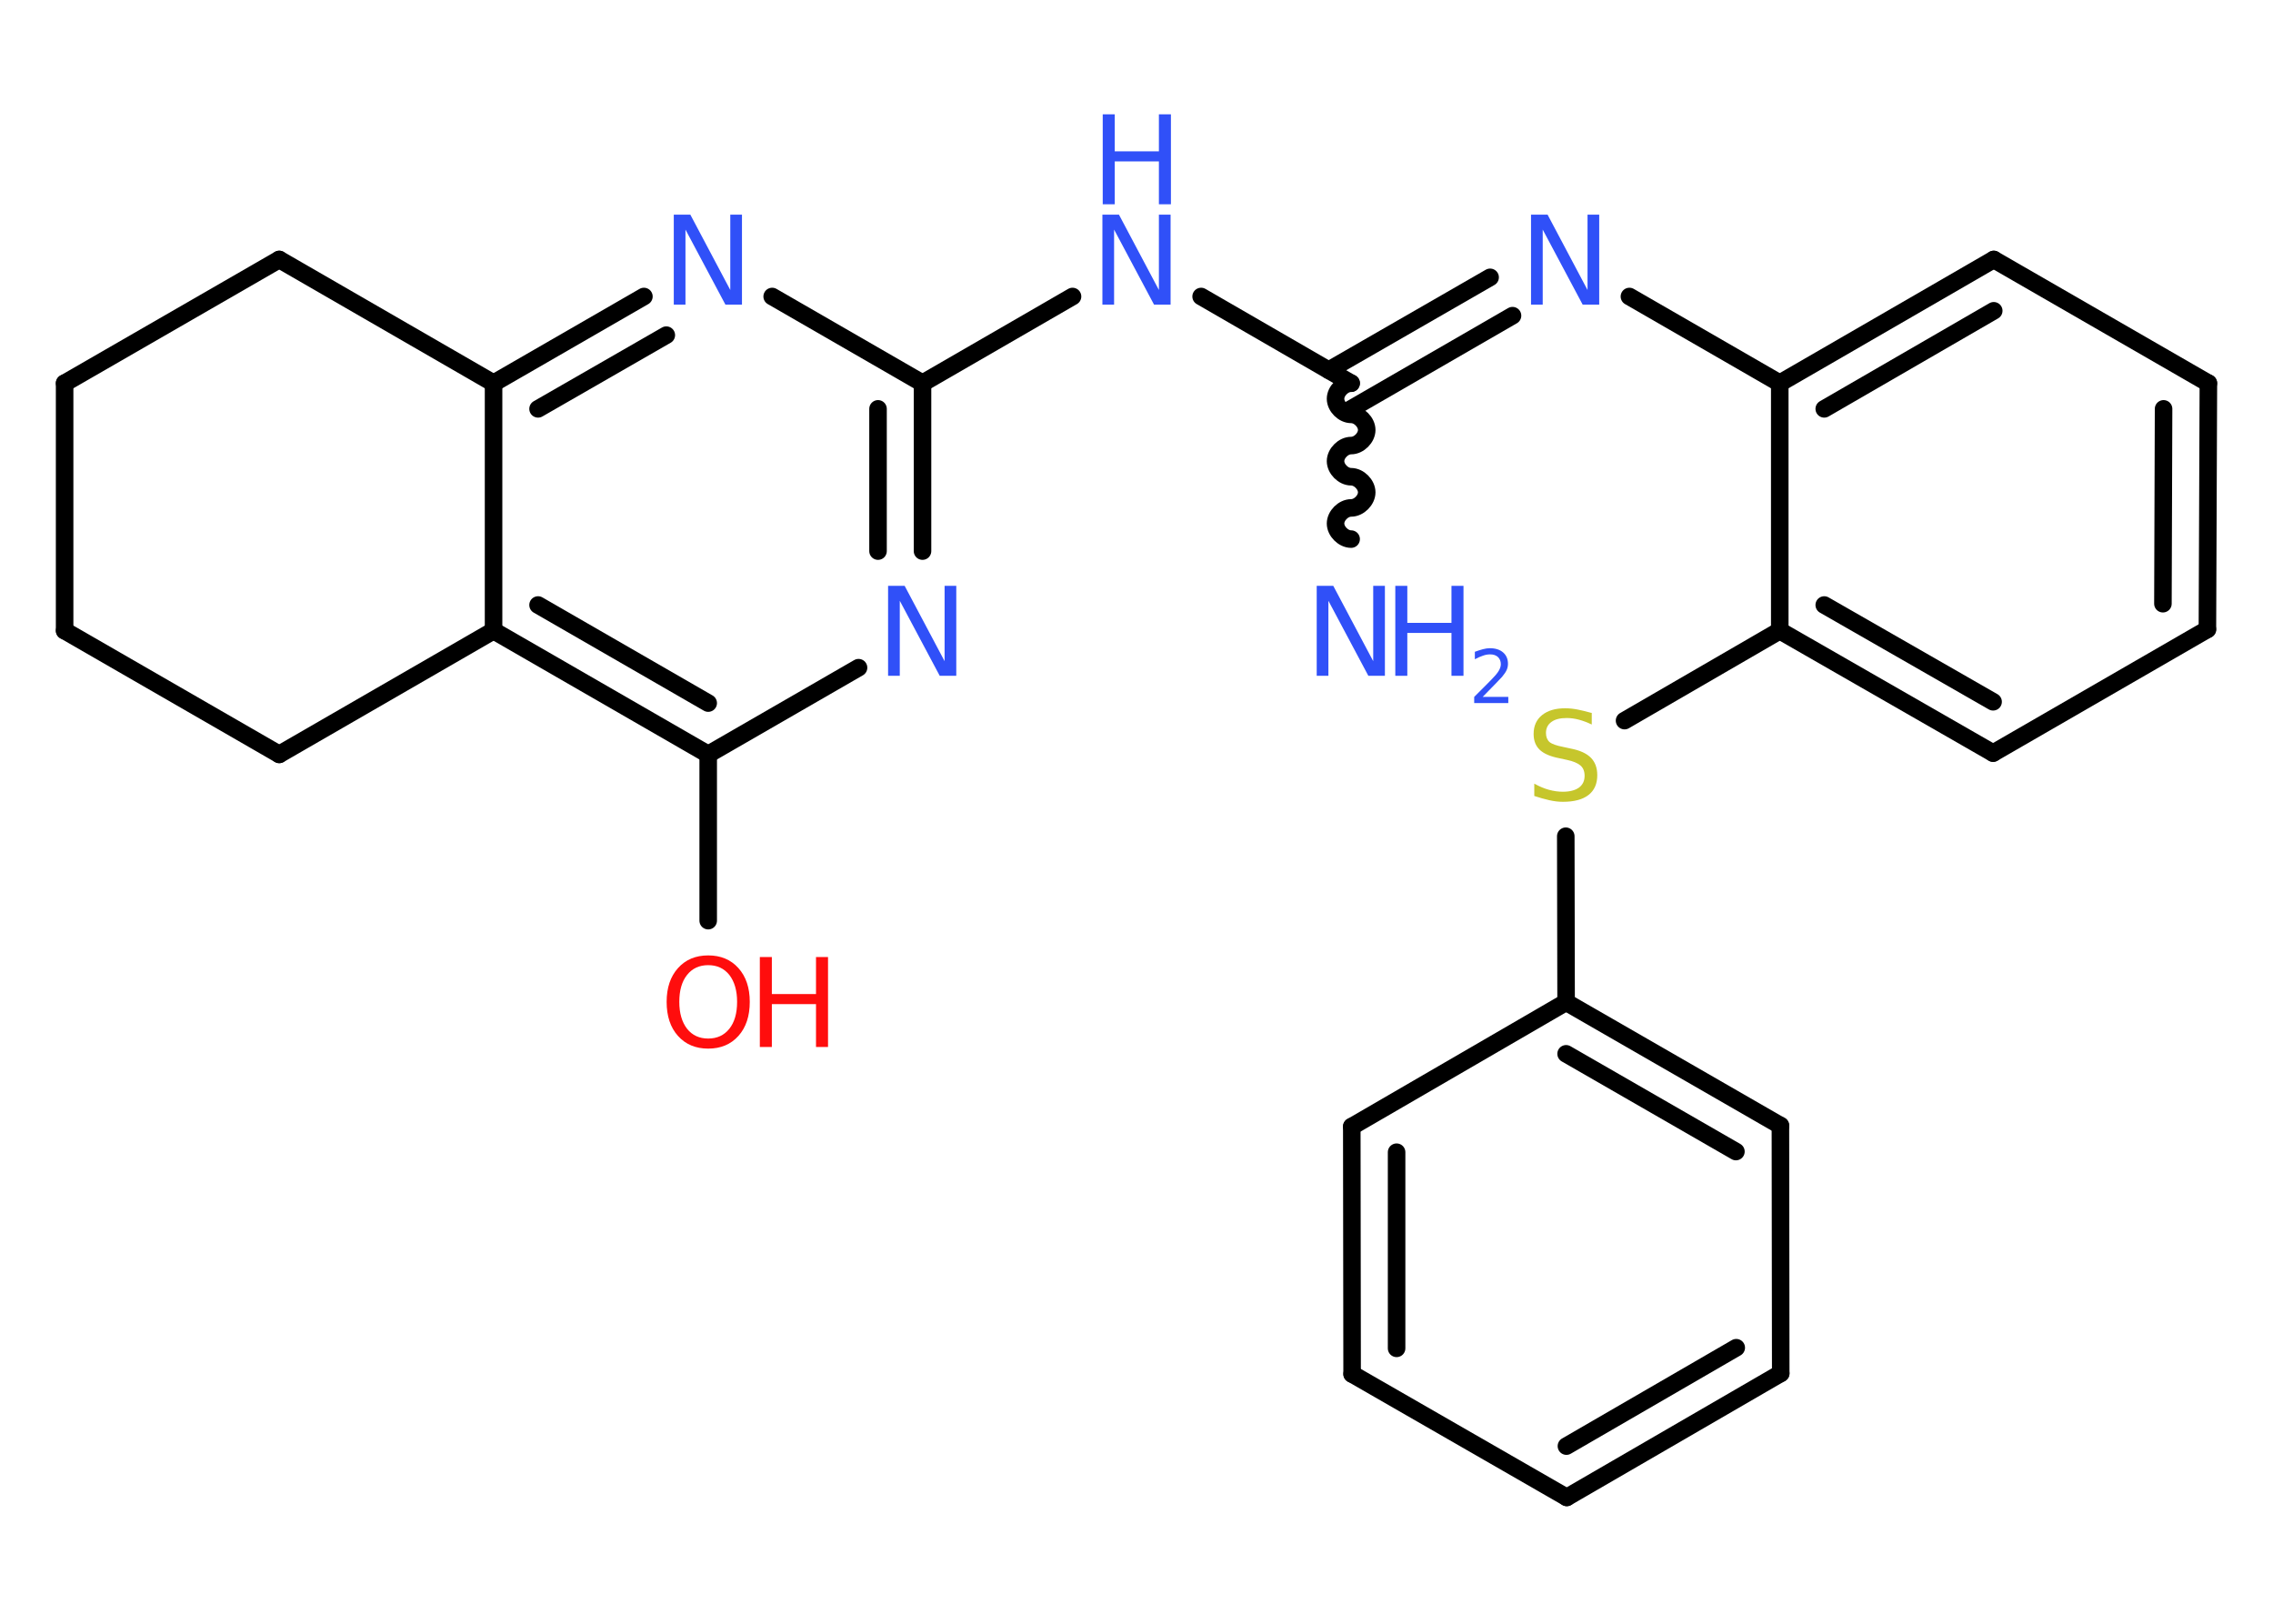 <?xml version='1.0' encoding='UTF-8'?>
<!DOCTYPE svg PUBLIC "-//W3C//DTD SVG 1.1//EN" "http://www.w3.org/Graphics/SVG/1.1/DTD/svg11.dtd">
<svg version='1.2' xmlns='http://www.w3.org/2000/svg' xmlns:xlink='http://www.w3.org/1999/xlink' width='70.0mm' height='50.0mm' viewBox='0 0 70.0 50.0'>
  <desc>Generated by the Chemistry Development Kit (http://github.com/cdk)</desc>
  <g stroke-linecap='round' stroke-linejoin='round' stroke='#000000' stroke-width='.54' fill='#3050F8'>
    <rect x='.0' y='.0' width='70.0' height='50.0' fill='#FFFFFF' stroke='none'/>
    <g id='mol1' class='mol'>
      <path id='mol1bnd1' class='bond' d='M41.61 11.8c-.24 .0 -.48 .24 -.48 .48c.0 .24 .24 .48 .48 .48c.24 -.0 .48 .24 .48 .48c.0 .24 -.24 .48 -.48 .48c-.24 .0 -.48 .24 -.48 .48c.0 .24 .24 .48 .48 .48c.24 -.0 .48 .24 .48 .48c.0 .24 -.24 .48 -.48 .48c-.24 .0 -.48 .24 -.48 .48c.0 .24 .24 .48 .48 .48' fill='none' stroke='#000000' stroke-width='.54'/>
      <g id='mol1bnd2' class='bond'>
        <line x1='40.92' y1='11.4' x2='45.89' y2='8.54'/>
        <line x1='41.61' y1='12.59' x2='46.58' y2='9.72'/>
      </g>
      <line id='mol1bnd3' class='bond' x1='50.18' y1='9.13' x2='54.81' y2='11.8'/>
      <g id='mol1bnd4' class='bond'>
        <line x1='61.4' y1='7.99' x2='54.81' y2='11.8'/>
        <line x1='61.4' y1='9.57' x2='56.18' y2='12.59'/>
      </g>
      <line id='mol1bnd5' class='bond' x1='61.4' y1='7.99' x2='68.01' y2='11.8'/>
      <g id='mol1bnd6' class='bond'>
        <line x1='67.98' y1='19.38' x2='68.01' y2='11.8'/>
        <line x1='66.61' y1='18.59' x2='66.63' y2='12.59'/>
      </g>
      <line id='mol1bnd7' class='bond' x1='67.98' y1='19.38' x2='61.38' y2='23.19'/>
      <g id='mol1bnd8' class='bond'>
        <line x1='54.81' y1='19.42' x2='61.38' y2='23.19'/>
        <line x1='56.18' y1='18.63' x2='61.38' y2='21.61'/>
      </g>
      <line id='mol1bnd9' class='bond' x1='54.81' y1='11.8' x2='54.81' y2='19.42'/>
      <line id='mol1bnd10' class='bond' x1='54.81' y1='19.42' x2='50.03' y2='22.19'/>
      <line id='mol1bnd11' class='bond' x1='48.22' y1='25.75' x2='48.23' y2='30.86'/>
      <g id='mol1bnd12' class='bond'>
        <line x1='54.83' y1='34.66' x2='48.23' y2='30.86'/>
        <line x1='53.46' y1='35.46' x2='48.23' y2='32.45'/>
      </g>
      <line id='mol1bnd13' class='bond' x1='54.83' y1='34.66' x2='54.84' y2='42.29'/>
      <g id='mol1bnd14' class='bond'>
        <line x1='48.25' y1='46.11' x2='54.84' y2='42.29'/>
        <line x1='48.24' y1='44.53' x2='53.47' y2='41.5'/>
      </g>
      <line id='mol1bnd15' class='bond' x1='48.25' y1='46.11' x2='41.64' y2='42.31'/>
      <g id='mol1bnd16' class='bond'>
        <line x1='41.63' y1='34.69' x2='41.64' y2='42.31'/>
        <line x1='43.01' y1='35.48' x2='43.01' y2='41.52'/>
      </g>
      <line id='mol1bnd17' class='bond' x1='48.23' y1='30.86' x2='41.63' y2='34.69'/>
      <line id='mol1bnd18' class='bond' x1='41.61' y1='11.8' x2='36.99' y2='9.13'/>
      <line id='mol1bnd19' class='bond' x1='33.03' y1='9.13' x2='28.41' y2='11.8'/>
      <g id='mol1bnd20' class='bond'>
        <line x1='28.41' y1='16.97' x2='28.41' y2='11.8'/>
        <line x1='27.04' y1='16.97' x2='27.04' y2='12.59'/>
      </g>
      <line id='mol1bnd21' class='bond' x1='26.44' y1='20.56' x2='21.81' y2='23.23'/>
      <line id='mol1bnd22' class='bond' x1='21.81' y1='23.23' x2='21.81' y2='28.35'/>
      <g id='mol1bnd23' class='bond'>
        <line x1='15.2' y1='19.42' x2='21.81' y2='23.23'/>
        <line x1='16.57' y1='18.63' x2='21.81' y2='21.65'/>
      </g>
      <line id='mol1bnd24' class='bond' x1='15.2' y1='19.42' x2='15.2' y2='11.8'/>
      <g id='mol1bnd25' class='bond'>
        <line x1='19.83' y1='9.13' x2='15.2' y2='11.8'/>
        <line x1='20.52' y1='10.32' x2='16.57' y2='12.59'/>
      </g>
      <line id='mol1bnd26' class='bond' x1='28.41' y1='11.8' x2='23.78' y2='9.13'/>
      <line id='mol1bnd27' class='bond' x1='15.2' y1='11.8' x2='8.6' y2='7.99'/>
      <line id='mol1bnd28' class='bond' x1='8.6' y1='7.99' x2='1.99' y2='11.8'/>
      <line id='mol1bnd29' class='bond' x1='1.99' y1='11.8' x2='1.99' y2='19.42'/>
      <line id='mol1bnd30' class='bond' x1='1.99' y1='19.42' x2='8.6' y2='23.23'/>
      <line id='mol1bnd31' class='bond' x1='15.2' y1='19.42' x2='8.6' y2='23.23'/>
      <g id='mol1atm1' class='atom'>
        <path d='M40.56 18.04h.5l1.23 2.32v-2.32h.36v2.77h-.51l-1.23 -2.31v2.31h-.36v-2.77z' stroke='none'/>
        <path d='M42.97 18.04h.37v1.14h1.36v-1.14h.37v2.77h-.37v-1.32h-1.36v1.32h-.37v-2.77z' stroke='none'/>
        <path d='M45.67 21.46h.78v.19h-1.05v-.19q.13 -.13 .35 -.35q.22 -.22 .28 -.29q.11 -.12 .15 -.21q.04 -.08 .04 -.16q.0 -.13 -.09 -.22q-.09 -.08 -.24 -.08q-.11 .0 -.22 .04q-.12 .04 -.25 .11v-.23q.14 -.05 .25 -.08q.12 -.03 .21 -.03q.26 .0 .41 .13q.15 .13 .15 .35q.0 .1 -.04 .19q-.04 .09 -.14 .21q-.03 .03 -.18 .19q-.15 .15 -.42 .43z' stroke='none'/>
      </g>
      <path id='mol1atm3' class='atom' d='M47.16 6.61h.5l1.23 2.32v-2.32h.36v2.77h-.51l-1.23 -2.31v2.31h-.36v-2.77z' stroke='none'/>
      <path id='mol1atm10' class='atom' d='M49.02 21.95v.36q-.21 -.1 -.4 -.15q-.19 -.05 -.37 -.05q-.31 .0 -.47 .12q-.17 .12 -.17 .34q.0 .18 .11 .28q.11 .09 .42 .15l.23 .05q.42 .08 .62 .28q.2 .2 .2 .54q.0 .4 -.27 .61q-.27 .21 -.79 .21q-.2 .0 -.42 -.05q-.22 -.05 -.46 -.13v-.38q.23 .13 .45 .19q.22 .06 .43 .06q.32 .0 .5 -.13q.17 -.13 .17 -.36q.0 -.21 -.13 -.32q-.13 -.11 -.41 -.17l-.23 -.05q-.42 -.08 -.61 -.26q-.19 -.18 -.19 -.49q.0 -.37 .26 -.58q.26 -.21 .71 -.21q.19 .0 .39 .04q.2 .04 .41 .1z' stroke='none' fill='#C6C62C'/>
      <g id='mol1atm17' class='atom'>
        <path d='M33.96 6.61h.5l1.23 2.32v-2.32h.36v2.77h-.51l-1.23 -2.31v2.31h-.36v-2.77z' stroke='none'/>
        <path d='M33.96 3.52h.37v1.14h1.36v-1.14h.37v2.77h-.37v-1.32h-1.36v1.32h-.37v-2.77z' stroke='none'/>
      </g>
      <path id='mol1atm19' class='atom' d='M27.36 18.04h.5l1.23 2.32v-2.32h.36v2.77h-.51l-1.23 -2.31v2.31h-.36v-2.77z' stroke='none'/>
      <g id='mol1atm21' class='atom'>
        <path d='M21.81 29.72q-.41 .0 -.65 .3q-.24 .3 -.24 .83q.0 .52 .24 .83q.24 .3 .65 .3q.41 .0 .65 -.3q.24 -.3 .24 -.83q.0 -.52 -.24 -.83q-.24 -.3 -.65 -.3zM21.81 29.42q.58 .0 .93 .39q.35 .39 .35 1.04q.0 .66 -.35 1.05q-.35 .39 -.93 .39q-.58 .0 -.93 -.39q-.35 -.39 -.35 -1.05q.0 -.65 .35 -1.04q.35 -.39 .93 -.39z' stroke='none' fill='#FF0D0D'/>
        <path d='M23.4 29.47h.37v1.14h1.36v-1.14h.37v2.77h-.37v-1.32h-1.36v1.32h-.37v-2.77z' stroke='none' fill='#FF0D0D'/>
      </g>
      <path id='mol1atm24' class='atom' d='M20.76 6.61h.5l1.23 2.32v-2.32h.36v2.77h-.51l-1.23 -2.31v2.31h-.36v-2.77z' stroke='none'/>
    </g>
  </g>
</svg>
